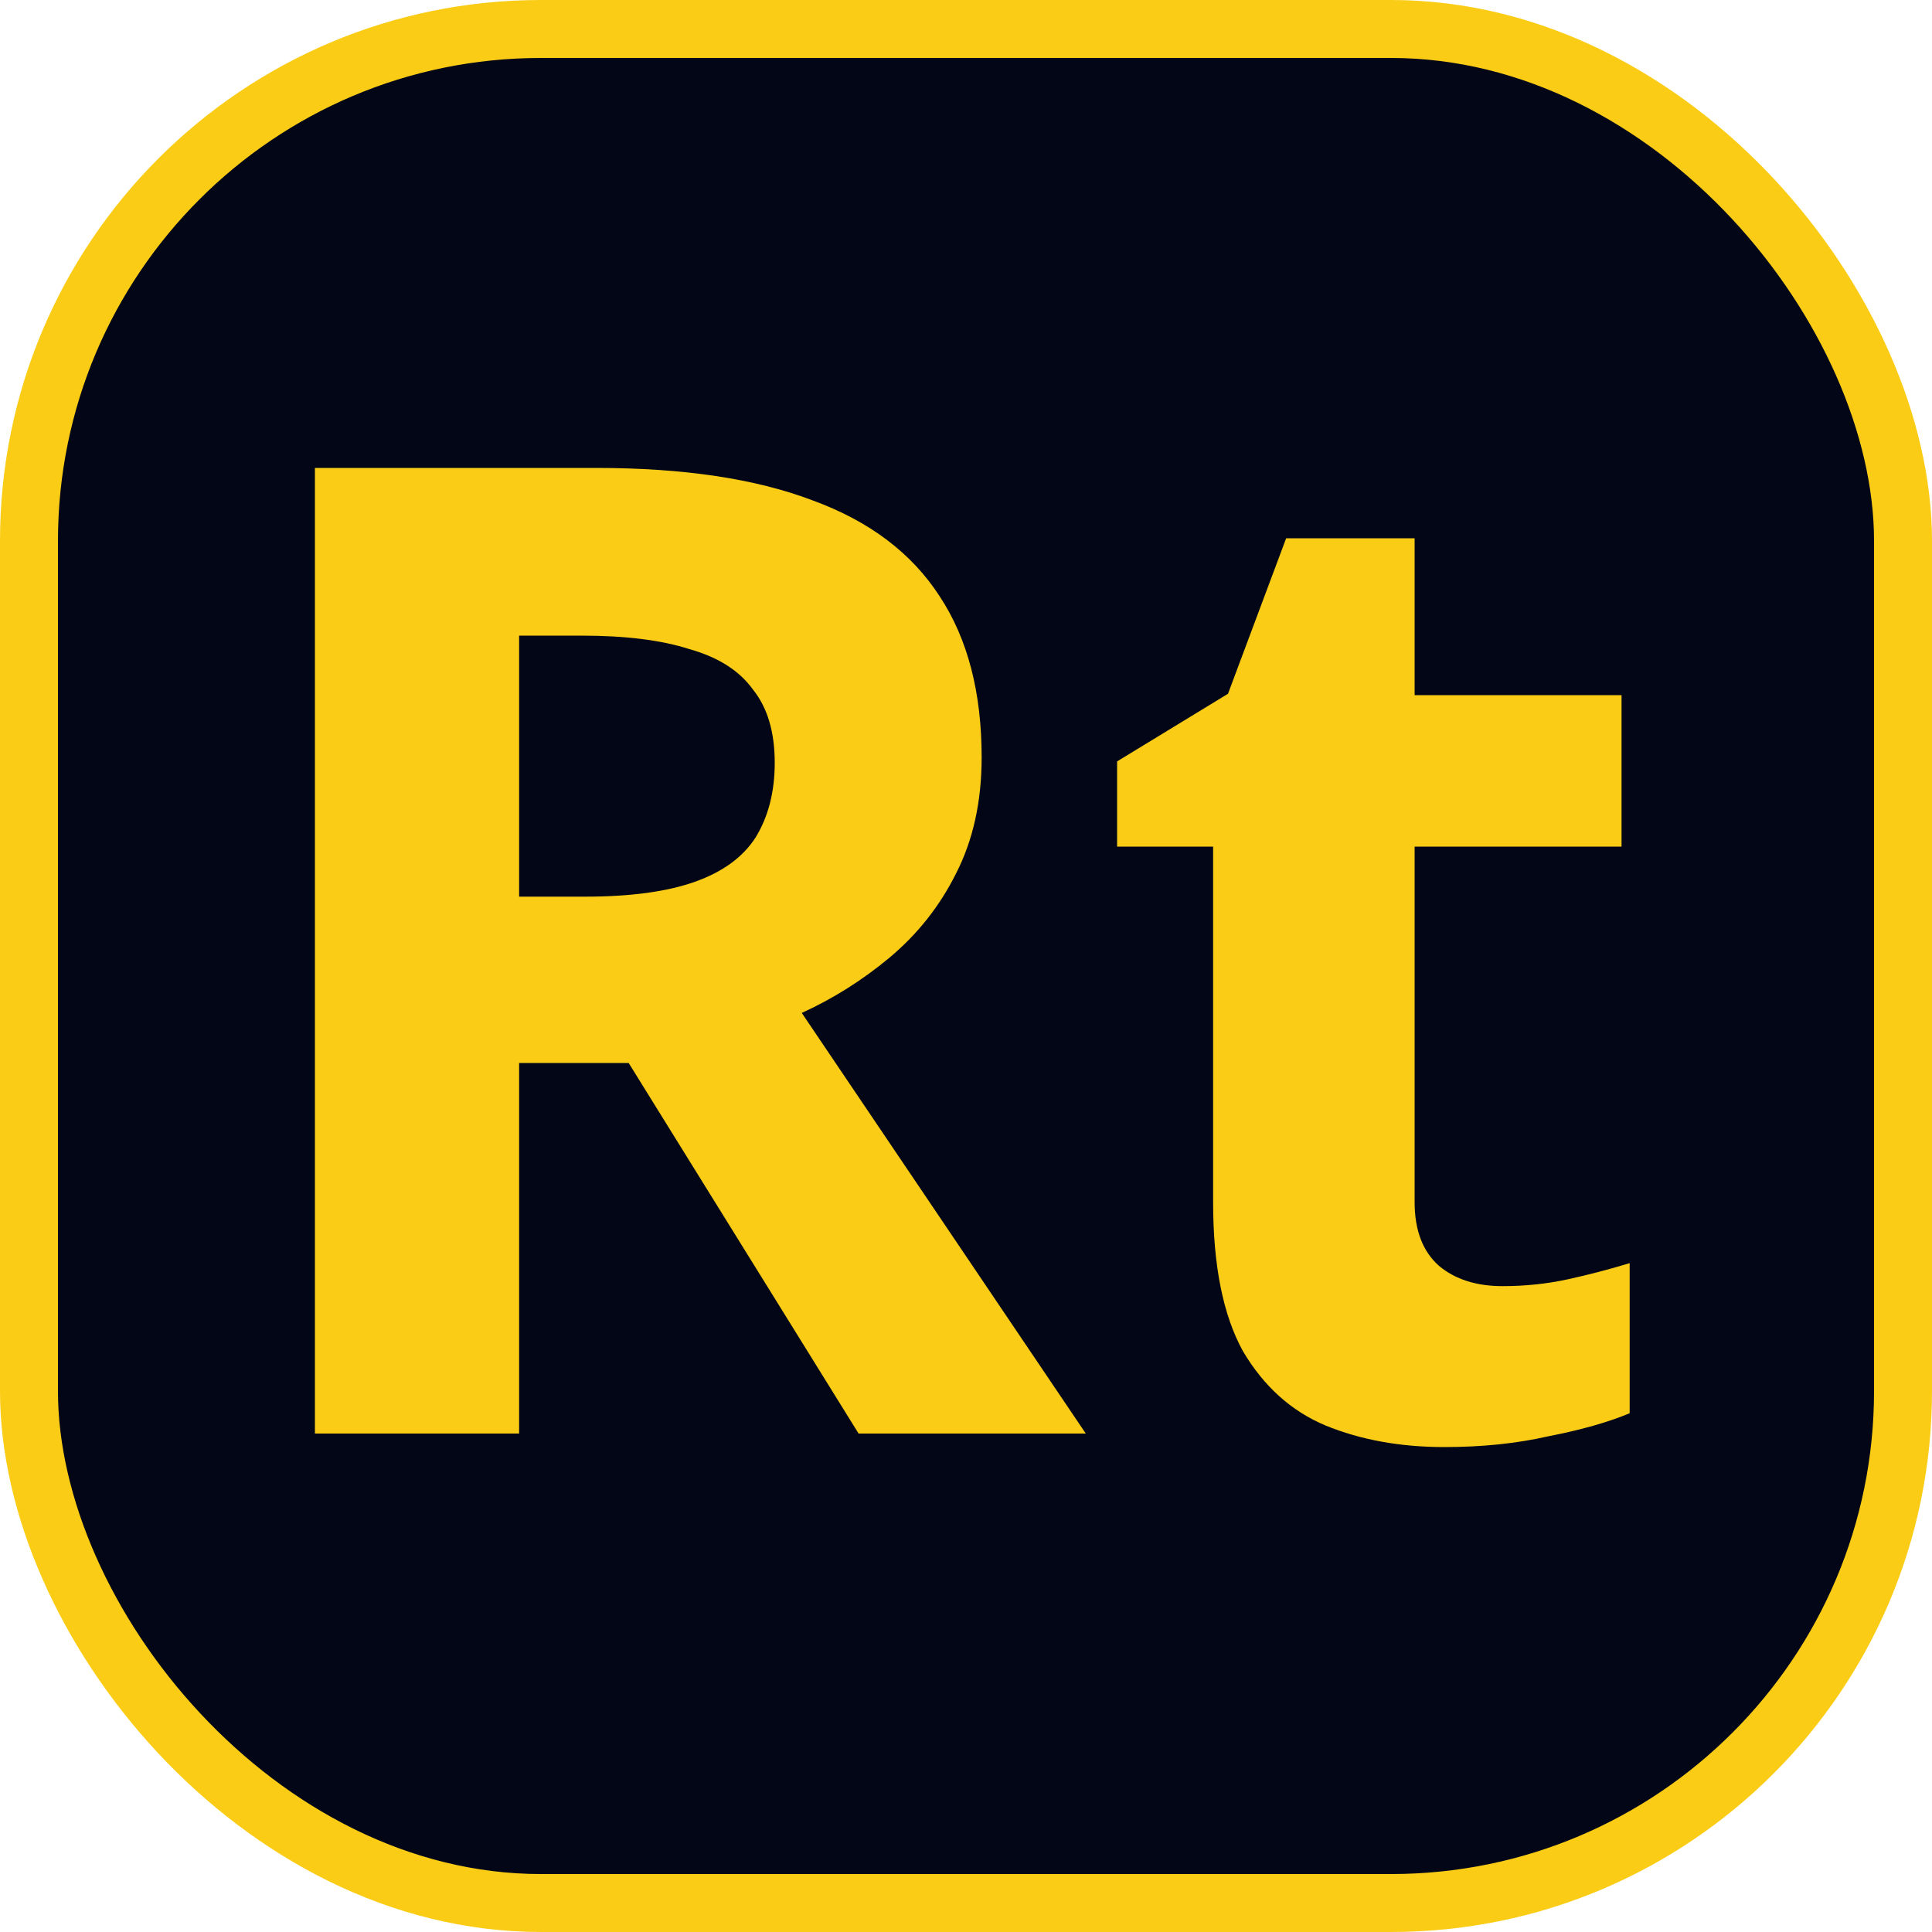 <svg width="500" height="500" viewBox="0 0 500 500" fill="none" xmlns="http://www.w3.org/2000/svg">
<rect x="7.5" y="7.5" width="485" height="485" rx="132.5" fill="#020617" stroke="#FACC15" stroke-width="15"/>
<path d="M154.3 121.1C176.933 121.1 195.6 123.9 210.3 129.5C225 134.867 235.967 143.15 243.2 154.35C250.433 165.317 254.05 179.2 254.05 196C254.05 207.433 251.833 217.467 247.4 226.1C243.2 234.5 237.483 241.733 230.25 247.8C223.25 253.633 215.667 258.417 207.5 262.15L281 371H222.2L162.7 275.1H134.35V371H81.5V121.1H154.3ZM150.45 164.5H134.35V232.05H151.5C163.167 232.05 172.617 230.767 179.85 228.2C187.083 225.633 192.333 221.783 195.6 216.65C198.867 211.283 200.5 204.867 200.5 197.4C200.5 189.467 198.633 183.167 194.9 178.5C191.4 173.6 185.917 170.1 178.45 168C171.217 165.667 161.883 164.5 150.45 164.5ZM388.855 332.85C394.688 332.85 400.288 332.267 405.655 331.1C411.021 329.933 416.388 328.533 421.755 326.9V365.75C416.155 368.083 409.155 370.067 400.755 371.7C392.588 373.567 383.605 374.5 373.805 374.5C362.371 374.5 352.105 372.633 343.005 368.9C334.138 365.167 327.021 358.75 321.655 349.65C316.521 340.317 313.955 327.483 313.955 311.15V219.1H289.105V197.05L317.805 179.55L332.855 139.3H366.105V179.9H419.655V219.1H366.105V311.15C366.105 318.383 368.205 323.867 372.405 327.6C376.605 331.1 382.088 332.85 388.855 332.85Z" fill="#FACC15"/>
</svg>
